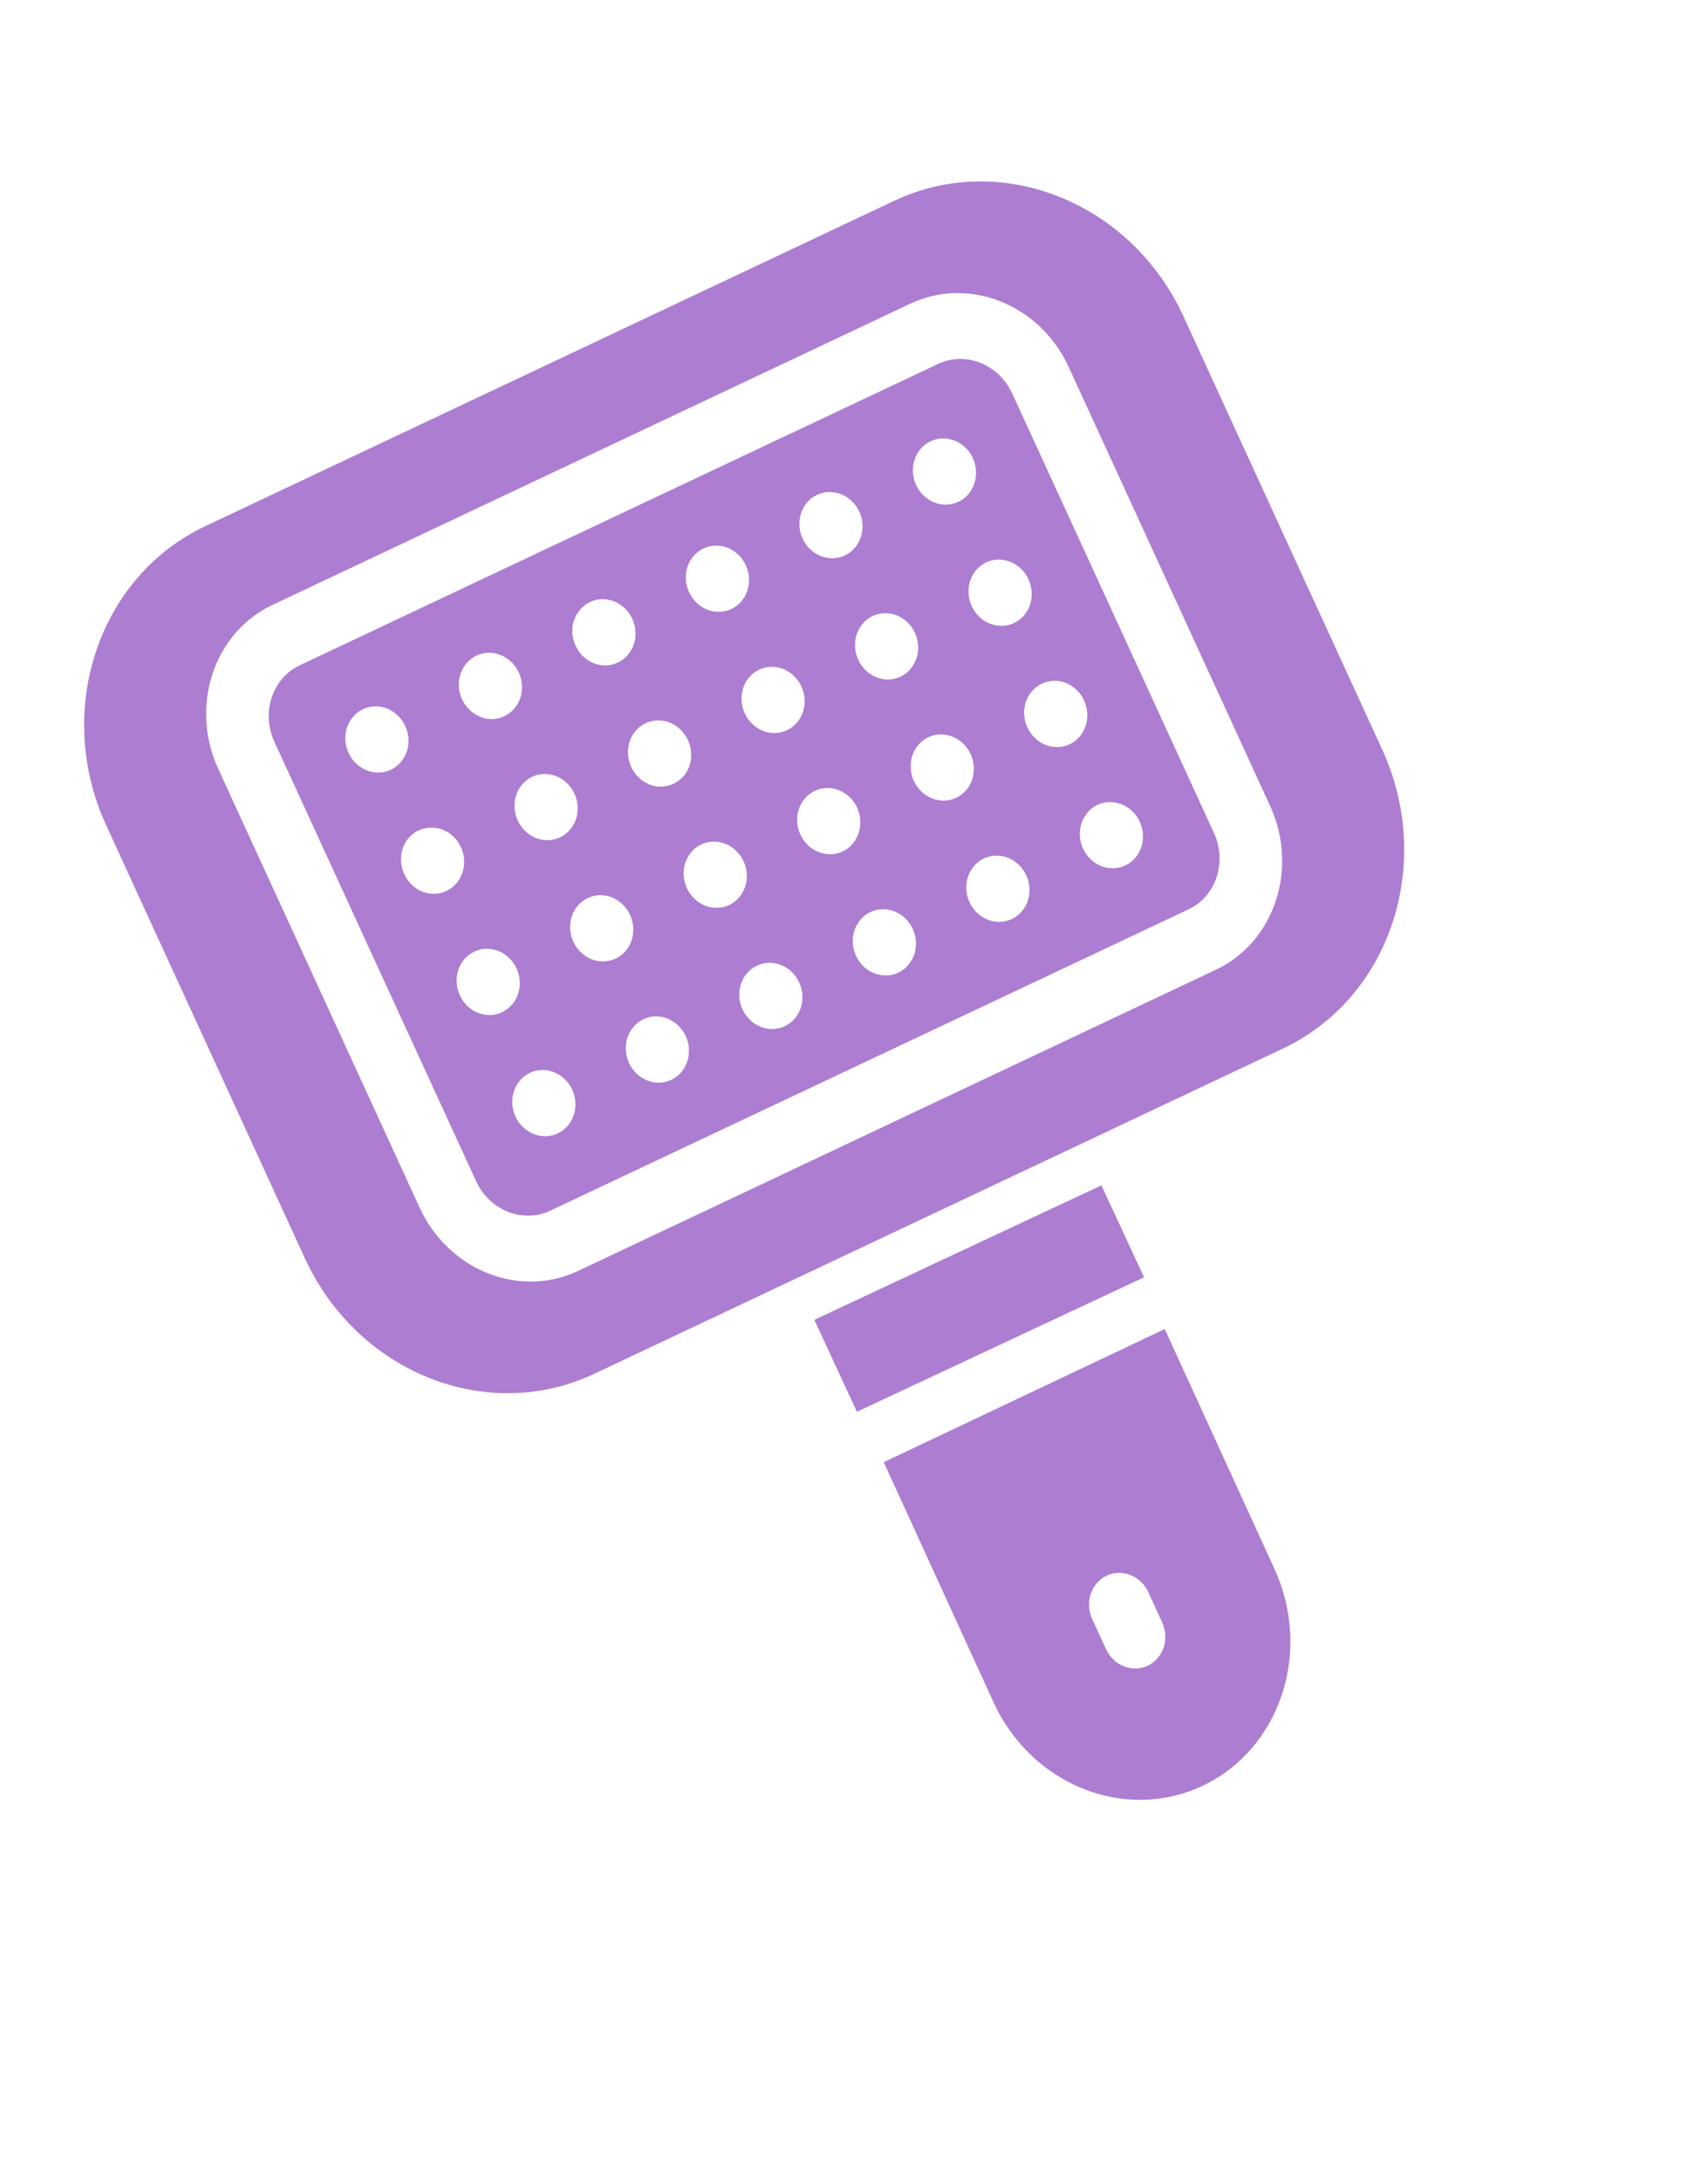 <svg width="47" height="60" viewBox="0 0 47 60" fill="none" xmlns="http://www.w3.org/2000/svg">
<g id="&#209;&#128;&#208;&#176;&#209;&#129;&#209;&#135;&#208;&#181;&#209;&#129;&#208;&#186;&#208;&#176; &#208;&#189;&#208;&#176; &#208;&#186;&#209;&#128;&#208;&#176;&#209;&#129;&#208;&#189;&#208;&#190;&#208;&#188;">
<g id="Group">
<path id="Vector" d="M24.605 5.524L5.647 14.473C2.701 15.865 1.478 19.555 2.922 22.7L8.388 34.608C9.832 37.753 13.403 39.18 16.35 37.789L35.308 28.839C38.255 27.448 39.477 23.758 38.033 20.612L32.567 8.705C31.123 5.56 27.552 4.132 24.605 5.524ZM34.951 22.169C35.741 23.891 35.072 25.911 33.459 26.673L15.906 34.959C14.292 35.721 12.337 34.94 11.547 33.218L6.004 21.144C5.214 19.422 5.883 17.402 7.496 16.64L25.049 8.353C26.663 7.592 28.618 8.373 29.408 10.095L34.951 22.169Z" fill="#AD7DD2"/>
<path id="Vector_2" d="M25.817 10.009L8.247 18.3C7.493 18.656 7.181 19.599 7.55 20.404L13.101 32.489C13.47 33.293 14.384 33.658 15.137 33.303L32.708 25.012C33.461 24.657 33.774 23.713 33.404 22.909L27.854 10.823C27.484 10.019 26.571 9.654 25.817 10.009ZM18.919 15.589C19.052 15.191 19.441 14.946 19.858 15.021C20.139 15.069 20.395 15.272 20.523 15.55C20.791 16.133 20.425 16.811 19.797 16.829C19.174 16.843 18.721 16.189 18.919 15.589ZM20.412 19.096C20.469 18.621 20.898 18.266 21.389 18.355C21.776 18.422 22.114 18.777 22.14 19.23C22.172 19.729 21.814 20.149 21.328 20.163C20.779 20.175 20.34 19.66 20.412 19.096ZM15.867 16.904C15.979 16.707 16.166 16.557 16.396 16.503C16.932 16.379 17.453 16.801 17.486 17.37C17.522 17.942 17.049 18.388 16.503 18.289C15.898 18.185 15.552 17.448 15.867 16.904ZM17.327 20.397C17.438 20.064 17.735 19.824 18.095 19.816C18.573 19.802 18.988 20.203 19.017 20.704C19.064 21.448 18.293 21.879 17.713 21.495C17.35 21.259 17.195 20.796 17.327 20.397ZM15.778 22.688C15.498 23.18 14.855 23.25 14.452 22.858C14.036 22.459 14.069 21.773 14.499 21.455C14.931 21.126 15.565 21.305 15.807 21.831C15.931 22.1 15.927 22.431 15.778 22.688ZM17.309 26.022C17 26.565 16.251 26.593 15.867 26.058C15.617 25.705 15.629 25.22 15.906 24.905C16.219 24.544 16.771 24.525 17.132 24.875C17.451 25.181 17.512 25.671 17.309 26.022ZM12.634 18.71C12.675 18.365 12.921 18.059 13.272 17.977C13.722 17.866 14.212 18.17 14.335 18.668C14.443 19.103 14.242 19.528 13.878 19.7C13.256 19.993 12.542 19.427 12.634 18.71ZM15.348 31.175C14.792 31.438 14.136 31.011 14.098 30.364C14.062 29.791 14.537 29.346 15.081 29.445C15.369 29.494 15.622 29.703 15.746 29.973C15.955 30.429 15.782 30.971 15.348 31.175ZM12.682 26.52C12.958 26.035 13.6 25.953 14.008 26.349C14.182 26.516 14.287 26.744 14.301 26.986C14.342 27.629 13.741 28.093 13.152 27.858C12.621 27.645 12.413 26.984 12.682 26.52ZM12.554 24.302C12.318 24.574 11.947 24.654 11.621 24.524C11.167 24.342 10.925 23.812 11.08 23.345C11.329 22.594 12.343 22.564 12.684 23.305C12.833 23.63 12.795 24.029 12.554 24.302ZM10.899 21.086C10.581 21.329 10.114 21.306 9.797 20.998C9.528 20.74 9.437 20.348 9.549 20.011C9.704 19.544 10.2 19.309 10.653 19.49C10.869 19.577 11.052 19.752 11.152 19.971C11.339 20.377 11.222 20.839 10.899 21.086ZM18.472 29.701C17.915 29.964 17.259 29.537 17.222 28.89C17.194 28.448 17.474 28.071 17.866 27.979C18.133 27.913 18.441 27.993 18.663 28.209C19.129 28.657 19.026 29.44 18.472 29.701ZM21.595 28.227C21.166 28.43 20.642 28.222 20.431 27.762C20.222 27.307 20.396 26.765 20.83 26.561C21.253 26.361 21.778 26.557 21.993 27.026C22.2 27.475 22.035 28.02 21.595 28.227ZM20.333 24.689C19.973 25.103 19.328 25.057 18.991 24.584C18.77 24.275 18.759 23.866 18.93 23.572C19.206 23.085 19.849 23.007 20.256 23.402C20.622 23.753 20.646 24.332 20.333 24.689ZM25.087 26.408C24.734 27.029 23.857 26.946 23.555 26.289C23.427 26.01 23.44 25.681 23.584 25.432C23.935 24.815 24.814 24.892 25.117 25.552C25.242 25.823 25.235 26.154 25.087 26.408ZM23.188 23.42C22.755 23.621 22.236 23.415 22.024 22.955C21.819 22.51 21.976 21.966 22.423 21.753C22.866 21.542 23.381 21.773 23.586 22.215C23.794 22.664 23.621 23.218 23.188 23.42ZM28.282 24.775C28.174 25.103 27.88 25.348 27.515 25.356C26.894 25.374 26.438 24.718 26.637 24.117C26.747 23.785 27.045 23.544 27.404 23.536C28.018 23.518 28.483 24.168 28.282 24.775ZM26.456 21.857C26.066 22.155 25.511 22.032 25.238 21.636C24.868 21.12 25.098 20.366 25.705 20.224C26.09 20.128 26.523 20.338 26.709 20.744C26.892 21.141 26.783 21.615 26.456 21.857ZM24.62 18.667C24.227 18.765 23.799 18.544 23.616 18.147C23.491 17.875 23.498 17.544 23.646 17.29C23.995 16.674 24.874 16.747 25.178 17.41C25.42 17.937 25.145 18.545 24.62 18.667ZM23.249 15.278C22.83 15.475 22.302 15.285 22.085 14.813C21.882 14.37 22.037 13.822 22.483 13.611C22.912 13.409 23.435 13.614 23.647 14.076C23.859 14.538 23.675 15.076 23.249 15.278ZM31.423 22.774C31.48 22.99 31.456 23.251 31.335 23.46C31.058 23.947 30.415 24.026 30.009 23.631C29.644 23.281 29.617 22.702 29.931 22.344C30.388 21.818 31.248 22.067 31.423 22.774ZM29.803 20.126C29.662 20.374 29.408 20.541 29.107 20.548C28.489 20.566 28.029 19.913 28.229 19.309C28.407 18.772 29.026 18.562 29.488 18.869C29.916 19.148 30.038 19.721 29.803 20.126ZM28.272 16.792C27.963 17.336 27.209 17.361 26.829 16.828C26.613 16.526 26.596 16.115 26.769 15.816C27.123 15.193 28.001 15.281 28.302 15.936C28.434 16.225 28.411 16.553 28.272 16.792ZM26.372 13.804C26.007 13.976 25.556 13.856 25.298 13.494C24.967 13.031 25.113 12.371 25.607 12.137C26.024 11.939 26.554 12.13 26.77 12.602C26.979 13.056 26.807 13.599 26.372 13.804Z" fill="#AD7DD2"/>
<path id="Vector_3" d="M30.309 32.604L22.408 36.303L23.58 38.832L31.481 35.133L30.309 32.604Z" fill="#AD7DD2"/>
<path id="Vector_4" d="M27.34 46.823C28.381 49.099 30.963 50.129 33.095 49.119C35.227 48.109 36.114 45.436 35.073 43.161L32.051 36.557L24.318 40.219L27.34 46.823ZM30.055 44.533C29.847 44.077 30.024 43.543 30.451 43.341C30.878 43.139 31.394 43.344 31.602 43.8L31.98 44.626C32.188 45.081 32.011 45.615 31.584 45.817C31.157 46.02 30.642 45.814 30.433 45.358L30.055 44.533Z" fill="#AD7DD2"/>
</g>
</g>
</svg>
